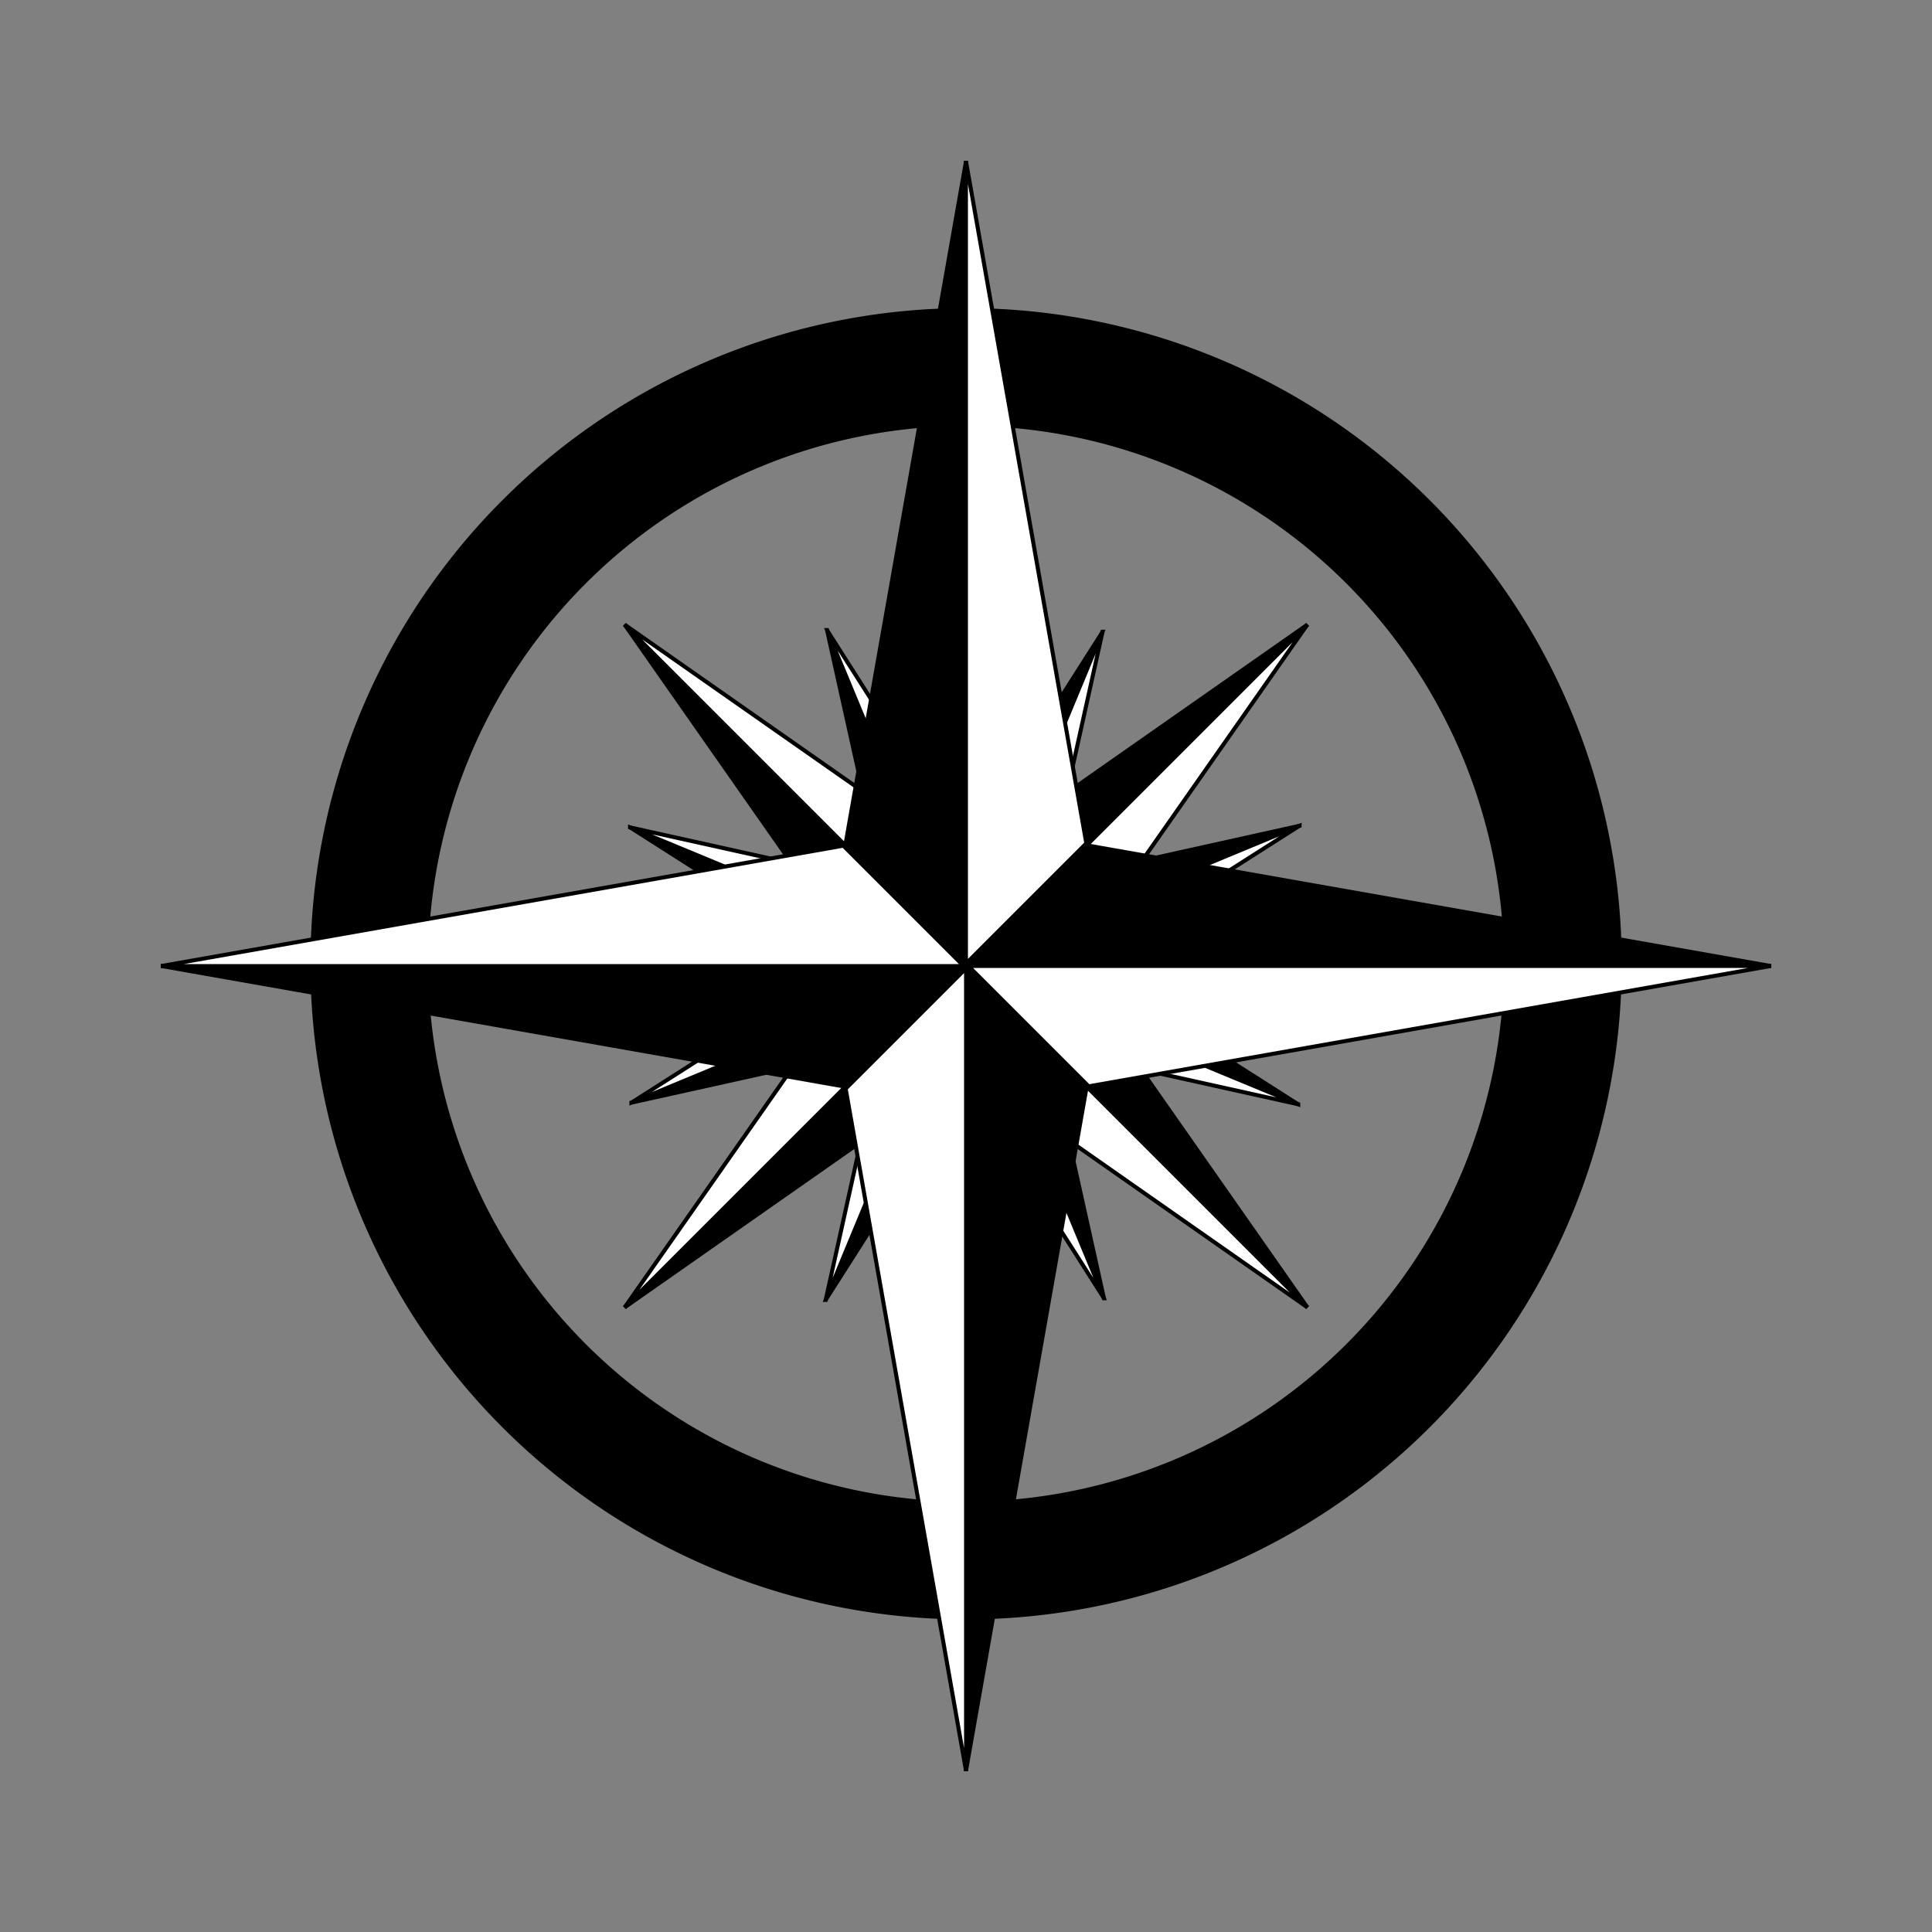 <svg:svg xmlns:dc="http://purl.org/dc/elements/1.1/" xmlns:ns1="http://sodipodi.sourceforge.net/DTD/sodipodi-0.dtd" xmlns:ns2="http://www.inkscape.org/namespaces/inkscape" xmlns:ns4="http://creativecommons.org/ns#" xmlns:rdf="http://www.w3.org/1999/02/22-rdf-syntax-ns#" xmlns:svg="http://www.w3.org/2000/svg" height="481.344" id="svg2" version="1.1" viewBox="-40.025 -40.025 481.344 481.344" width="481.344" ns1:docname="CompassRose.svg" ns2:version="0.91 r13725">
  <svg:rect x="-40.025" y="-40.025" width="481.344" height="481.344" fill="#808080" stroke="none"/>
  <svg:defs id="defs4">
    <ns2:path-effect effect="spiro" id="path-effect4491" is_visible="true" />
    <ns2:path-effect effect="spiro" id="path-effect4140" is_visible="true" />
    <ns2:path-effect effect="spiro" id="path-effect4140-4" is_visible="true" />
    <ns2:path-effect effect="spiro" id="path-effect4140-8" is_visible="true" />
    <ns2:path-effect effect="spiro" id="path-effect4140-4-8" is_visible="true" />
    <ns2:path-effect effect="spiro" id="path-effect4140-9" is_visible="true" />
    <ns2:path-effect effect="spiro" id="path-effect4140-4-2" is_visible="true" />
    <ns2:path-effect effect="spiro" id="path-effect4140-8-2" is_visible="true" />
    <ns2:path-effect effect="spiro" id="path-effect4140-4-8-7" is_visible="true" />
    <ns2:path-effect effect="spiro" id="path-effect4140-6" is_visible="true" />
    <ns2:path-effect effect="spiro" id="path-effect4140-4-4" is_visible="true" />
    <ns2:path-effect effect="spiro" id="path-effect4140-8-0" is_visible="true" />
    <ns2:path-effect effect="spiro" id="path-effect4140-4-8-6" is_visible="true" />
    <ns2:path-effect effect="spiro" id="path-effect4140-9-0" is_visible="true" />
    <ns2:path-effect effect="spiro" id="path-effect4140-4-2-8" is_visible="true" />
    <ns2:path-effect effect="spiro" id="path-effect4140-8-2-1" is_visible="true" />
    <ns2:path-effect effect="spiro" id="path-effect4140-4-8-7-3" is_visible="true" />
    <ns2:path-effect effect="spiro" id="path-effect4491-6" is_visible="true" />
    <ns2:path-effect effect="spiro" id="path-effect4491-3" is_visible="true" />
    <ns2:path-effect effect="spiro" id="path-effect4491-6-5" is_visible="true" />
    <ns2:path-effect effect="spiro" id="path-effect4491-7" is_visible="true" />
    <ns2:path-effect effect="spiro" id="path-effect4491-6-7" is_visible="true" />
    <ns2:path-effect effect="spiro" id="path-effect4491-3-9" is_visible="true" />
    <ns2:path-effect effect="spiro" id="path-effect4491-6-5-8" is_visible="true" />
    <ns2:path-effect effect="spiro" id="path-effect4491-9" is_visible="true" />
    <ns2:path-effect effect="spiro" id="path-effect4491-6-2" is_visible="true" />
    <ns2:path-effect effect="spiro" id="path-effect4491-3-2" is_visible="true" />
    <ns2:path-effect effect="spiro" id="path-effect4491-6-5-7" is_visible="true" />
    <ns2:path-effect effect="spiro" id="path-effect4491-7-3" is_visible="true" />
    <ns2:path-effect effect="spiro" id="path-effect4491-6-7-4" is_visible="true" />
    <ns2:path-effect effect="spiro" id="path-effect4491-3-9-3" is_visible="true" />
    <ns2:path-effect effect="spiro" id="path-effect4491-6-5-8-4" is_visible="true" />
    <ns2:path-effect effect="spiro" id="path-effect4491-98" is_visible="true" />
    <ns2:path-effect effect="spiro" id="path-effect4491-6-0" is_visible="true" />
    <ns2:path-effect effect="spiro" id="path-effect4491-3-97" is_visible="true" />
    <ns2:path-effect effect="spiro" id="path-effect4491-6-5-4" is_visible="true" />
    <ns2:path-effect effect="spiro" id="path-effect4491-7-1" is_visible="true" />
    <ns2:path-effect effect="spiro" id="path-effect4491-6-7-43" is_visible="true" />
    <ns2:path-effect effect="spiro" id="path-effect4491-3-9-9" is_visible="true" />
    <ns2:path-effect effect="spiro" id="path-effect4491-6-5-8-3" is_visible="true" />
    <ns2:path-effect effect="spiro" id="path-effect4491-98-3" is_visible="true" />
    <ns2:path-effect effect="spiro" id="path-effect4491-6-0-1" is_visible="true" />
    <ns2:path-effect effect="spiro" id="path-effect4491-3-97-9" is_visible="true" />
    <ns2:path-effect effect="spiro" id="path-effect4491-6-5-4-9" is_visible="true" />
    <ns2:path-effect effect="spiro" id="path-effect4491-7-1-4" is_visible="true" />
    <ns2:path-effect effect="spiro" id="path-effect4491-6-7-43-6" is_visible="true" />
    <ns2:path-effect effect="spiro" id="path-effect4491-3-9-9-7" is_visible="true" />
    <ns2:path-effect effect="spiro" id="path-effect4491-6-5-8-3-7" is_visible="true" />
  </svg:defs>
  <ns1:namedview bordercolor="#666666" borderopacity="1.0" fit-margin-bottom="0" fit-margin-left="0" fit-margin-right="0" fit-margin-top="0" id="base" pagecolor="#ffffff" showgrid="true" units="px" ns2:current-layer="layer1" ns2:cx="200.6298" ns2:cy="197.63978" ns2:document-units="px" ns2:pageopacity="0.0" ns2:pageshadow="2" ns2:window-height="837" ns2:window-maximized="1" ns2:window-width="1600" ns2:window-x="-8" ns2:window-y="-8" ns2:zoom="1" />
  <svg:g id="layer1" transform="translate(100.666,-852.275)" ns2:groupmode="layer" ns2:label="Layer 1">
    <svg:g id="g4850">
      <svg:g id="g4615-4" transform="matrix(0.415,-0.172,0.172,0.415,-122.74,632.706)">
        <svg:path d="m 100,852.362 -30,170 30,30 0,-200 z" id="path4489-0" style="fill:#000000;fill-opacity:1;fill-rule:evenodd;stroke:#000000;stroke-width:2.224px;stroke-linecap:butt;stroke-linejoin:miter;stroke-opacity:1" />
        <svg:path d="m 99.962,852.362 30,170 -30,30 0,-200 z" id="path4489-4-1" style="fill:#ffffff;fill-opacity:1;fill-rule:evenodd;stroke:#000000;stroke-width:2.224px;stroke-linecap:butt;stroke-linejoin:miter;stroke-opacity:1" />
        <svg:path d="m 99.962,1253.482 30,-170 -30,-30 0,200 z" id="path4489-9-8" style="fill:#000000;fill-opacity:1;fill-rule:evenodd;stroke:#000000;stroke-width:2.224px;stroke-linecap:butt;stroke-linejoin:miter;stroke-opacity:1" />
        <svg:path d="m 100,1253.482 -30,-170 30,-30 0,200 z" id="path4489-4-0-5" style="fill:#ffffff;fill-opacity:1;fill-rule:evenodd;stroke:#000000;stroke-width:2.224px;stroke-linecap:butt;stroke-linejoin:miter;stroke-opacity:1" />
        <svg:path d="m 300.541,1052.941 -170,-30 -30,30 200,0 z" id="path4489-8-3" style="fill:#000000;fill-opacity:1;fill-rule:evenodd;stroke:#000000;stroke-width:2.224px;stroke-linecap:butt;stroke-linejoin:miter;stroke-opacity:1" />
        <svg:path d="m 300.541,1052.903 -170,30 -30,-30 200,0 z" id="path4489-4-00-8" style="fill:#ffffff;fill-opacity:1;fill-rule:evenodd;stroke:#000000;stroke-width:2.224px;stroke-linecap:butt;stroke-linejoin:miter;stroke-opacity:1" />
        <svg:path d="m -100.579,1052.903 170,30 30,-30 -200,0 z" id="path4489-9-3-3" style="fill:#000000;fill-opacity:1;fill-rule:evenodd;stroke:#000000;stroke-width:2.224px;stroke-linecap:butt;stroke-linejoin:miter;stroke-opacity:1" />
        <svg:path d="m -100.579,1052.941 170,-30 30,30 -200,0 z" id="path4489-4-0-2-2" style="fill:#ffffff;fill-opacity:1;fill-rule:evenodd;stroke:#000000;stroke-width:2.224px;stroke-linecap:butt;stroke-linejoin:miter;stroke-opacity:1" />
      </svg:g>
      <svg:g id="g4615-4-3" transform="matrix(0.172,-0.415,0.415,0.172,-354.645,913.272)">
        <svg:path d="m 100,852.362 -30,170 30,30 0,-200 z" id="path4489-0-8" style="fill:#000000;fill-opacity:1;fill-rule:evenodd;stroke:#000000;stroke-width:2.224px;stroke-linecap:butt;stroke-linejoin:miter;stroke-opacity:1" />
        <svg:path d="m 99.962,852.362 30,170 -30,30 0,-200 z" id="path4489-4-1-9" style="fill:#ffffff;fill-opacity:1;fill-rule:evenodd;stroke:#000000;stroke-width:2.224px;stroke-linecap:butt;stroke-linejoin:miter;stroke-opacity:1" />
        <svg:path d="m 99.962,1253.482 30,-170 -30,-30 0,200 z" id="path4489-9-8-2" style="fill:#000000;fill-opacity:1;fill-rule:evenodd;stroke:#000000;stroke-width:2.224px;stroke-linecap:butt;stroke-linejoin:miter;stroke-opacity:1" />
        <svg:path d="m 100,1253.482 -30,-170 30,-30 0,200 z" id="path4489-4-0-5-2" style="fill:#ffffff;fill-opacity:1;fill-rule:evenodd;stroke:#000000;stroke-width:2.224px;stroke-linecap:butt;stroke-linejoin:miter;stroke-opacity:1" />
        <svg:path d="m 300.541,1052.941 -170,-30 -30,30 200,0 z" id="path4489-8-3-1" style="fill:#000000;fill-opacity:1;fill-rule:evenodd;stroke:#000000;stroke-width:2.224px;stroke-linecap:butt;stroke-linejoin:miter;stroke-opacity:1" />
        <svg:path d="m 300.541,1052.903 -170,30 -30,-30 200,0 z" id="path4489-4-00-8-9" style="fill:#ffffff;fill-opacity:1;fill-rule:evenodd;stroke:#000000;stroke-width:2.224px;stroke-linecap:butt;stroke-linejoin:miter;stroke-opacity:1" />
        <svg:path d="m -100.579,1052.903 170,30 30,-30 -200,0 z" id="path4489-9-3-3-3" style="fill:#000000;fill-opacity:1;fill-rule:evenodd;stroke:#000000;stroke-width:2.224px;stroke-linecap:butt;stroke-linejoin:miter;stroke-opacity:1" />
        <svg:path d="m -100.579,1052.941 170,-30 30,30 -200,0 z" id="path4489-4-0-2-2-5" style="fill:#ffffff;fill-opacity:1;fill-rule:evenodd;stroke:#000000;stroke-width:2.224px;stroke-linecap:butt;stroke-linejoin:miter;stroke-opacity:1" />
      </svg:g>
      <svg:path d="M 100,37.15 A 162.85,162.85 0 0 0 -62.85,200 162.85,162.85 0 0 0 100,362.85 162.85,162.85 0 0 0 262.85,200 162.85,162.85 0 0 0 100,37.15 Z M 100,65.5 A 134.5,134.5 0 0 1 234.5,200 134.5,134.5 0 0 1 100,334.5 134.5,134.5 0 0 1 -34.5,200 134.5,134.5 0 0 1 100,65.5 Z" id="path4688-3" style="opacity:1;fill:#000000;fill-opacity:1;stroke:#000000;stroke-width:1;stroke-miterlimit:4;stroke-dasharray:none;stroke-opacity:1" transform="translate(0,852.362)" ns2:connector-curvature="0" />
      <svg:g id="g4698">
        <svg:path d="m 185.055,967.864 -84.828,59.38 0,25.448 84.828,-84.828 z" id="path4489-6" style="fill:#000000;fill-opacity:1;fill-rule:evenodd;stroke:#000000;stroke-width:1px;stroke-linecap:butt;stroke-linejoin:miter;stroke-opacity:1" />
        <svg:path d="m 185.039,967.848 -59.38,84.828 -25.448,0 84.828,-84.828 z" id="path4489-4-9" style="fill:#ffffff;fill-opacity:1;fill-rule:evenodd;stroke:#000000;stroke-width:1px;stroke-linecap:butt;stroke-linejoin:miter;stroke-opacity:1" />
        <svg:path d="m 14.907,1137.98 84.828,-59.38 0,-25.448 -84.828,84.828 z" id="path4489-9-2" style="fill:#000000;fill-opacity:1;fill-rule:evenodd;stroke:#000000;stroke-width:1px;stroke-linecap:butt;stroke-linejoin:miter;stroke-opacity:1" />
        <svg:path d="m 14.923,1137.996 59.38,-84.828 25.448,0 -84.828,84.828 z" id="path4489-4-0-26" style="fill:#ffffff;fill-opacity:1;fill-rule:evenodd;stroke:#000000;stroke-width:1px;stroke-linecap:butt;stroke-linejoin:miter;stroke-opacity:1" />
        <svg:path d="m 185.039,1137.996 -59.38,-84.828 -25.448,0 84.828,84.828 z" id="path4489-8-0" style="fill:#000000;fill-opacity:1;fill-rule:evenodd;stroke:#000000;stroke-width:1px;stroke-linecap:butt;stroke-linejoin:miter;stroke-opacity:1" />
        <svg:path d="m 185.055,1137.98 -84.828,-59.38 0,-25.448 84.828,84.828 z" id="path4489-4-00-4" style="fill:#ffffff;fill-opacity:1;fill-rule:evenodd;stroke:#000000;stroke-width:1px;stroke-linecap:butt;stroke-linejoin:miter;stroke-opacity:1" />
        <svg:path d="m 14.923,967.848 59.38,84.828 25.448,0 -84.828,-84.828 z" id="path4489-9-3-0" style="fill:#000000;fill-opacity:1;fill-rule:evenodd;stroke:#000000;stroke-width:1px;stroke-linecap:butt;stroke-linejoin:miter;stroke-opacity:1" />
        <svg:path d="m 14.907,967.864 84.828,59.38 0,25.448 -84.828,-84.828 z" id="path4489-4-0-2-6" style="fill:#ffffff;fill-opacity:1;fill-rule:evenodd;stroke:#000000;stroke-width:1px;stroke-linecap:butt;stroke-linejoin:miter;stroke-opacity:1" />
      </svg:g>
      <svg:g id="g4615">
        <svg:path d="m 100,852.362 -30,170 30,30 0,-200 z" id="path4489" style="fill:#000000;fill-opacity:1;fill-rule:evenodd;stroke:#000000;stroke-width:1px;stroke-linecap:butt;stroke-linejoin:miter;stroke-opacity:1" />
        <svg:path d="m 99.962,852.362 30,170 -30,30 0,-200 z" id="path4489-4" style="fill:#ffffff;fill-opacity:1;fill-rule:evenodd;stroke:#000000;stroke-width:1px;stroke-linecap:butt;stroke-linejoin:miter;stroke-opacity:1" />
        <svg:path d="m 99.962,1253.482 30,-170 -30,-30 0,200 z" id="path4489-9" style="fill:#000000;fill-opacity:1;fill-rule:evenodd;stroke:#000000;stroke-width:1px;stroke-linecap:butt;stroke-linejoin:miter;stroke-opacity:1" />
        <svg:path d="m 100,1253.482 -30,-170 30,-30 0,200 z" id="path4489-4-0" style="fill:#ffffff;fill-opacity:1;fill-rule:evenodd;stroke:#000000;stroke-width:1px;stroke-linecap:butt;stroke-linejoin:miter;stroke-opacity:1" />
        <svg:path d="m 300.541,1052.941 -170,-30 -30,30 200,0 z" id="path4489-8" style="fill:#000000;fill-opacity:1;fill-rule:evenodd;stroke:#000000;stroke-width:1px;stroke-linecap:butt;stroke-linejoin:miter;stroke-opacity:1" />
        <svg:path d="m 300.541,1052.903 -170,30 -30,-30 200,0 z" id="path4489-4-00" style="fill:#ffffff;fill-opacity:1;fill-rule:evenodd;stroke:#000000;stroke-width:1px;stroke-linecap:butt;stroke-linejoin:miter;stroke-opacity:1" />
        <svg:path d="m -100.579,1052.903 170,30 30,-30 -200,0 z" id="path4489-9-3" style="fill:#000000;fill-opacity:1;fill-rule:evenodd;stroke:#000000;stroke-width:1px;stroke-linecap:butt;stroke-linejoin:miter;stroke-opacity:1" />
        <svg:path d="m -100.579,1052.941 170,-30 30,30 -200,0 z" id="path4489-4-0-2" style="fill:#ffffff;fill-opacity:1;fill-rule:evenodd;stroke:#000000;stroke-width:1px;stroke-linecap:butt;stroke-linejoin:miter;stroke-opacity:1" />
      </svg:g>
    </svg:g>
  </svg:g>
</svg:svg>